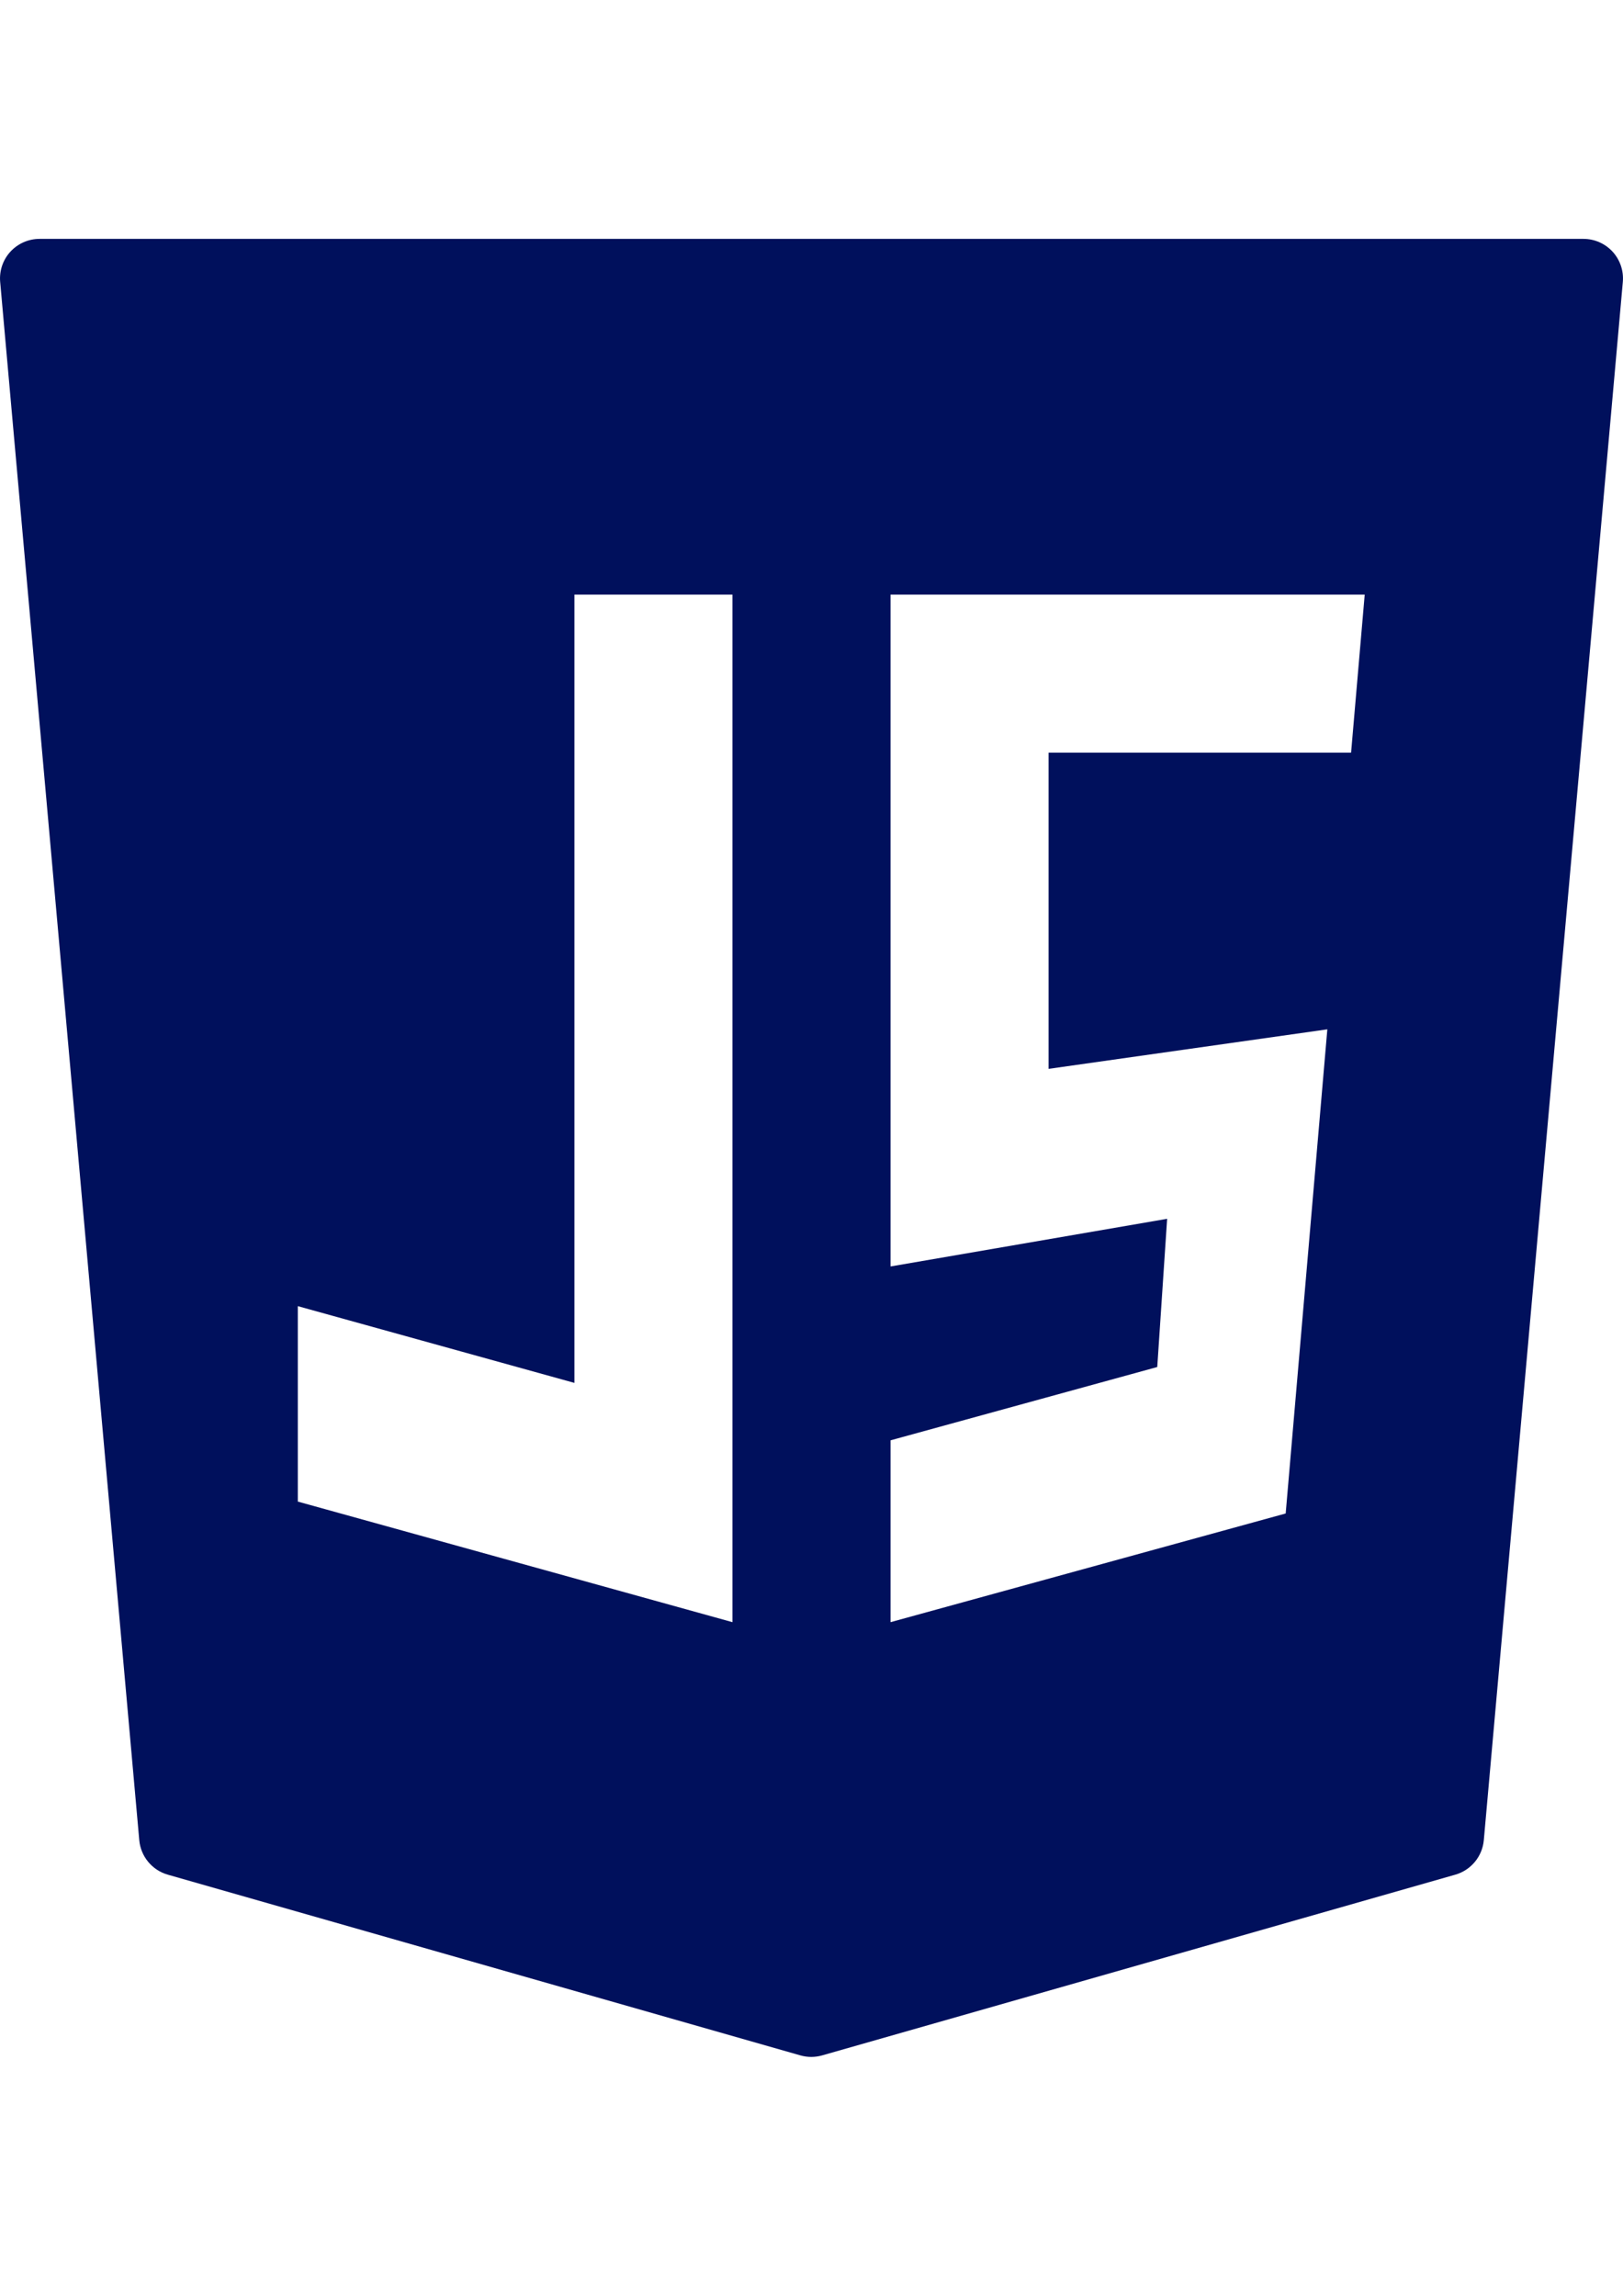 <?xml version="1.0" encoding="utf-8"?>
<!-- Generator: Adobe Illustrator 16.0.0, SVG Export Plug-In . SVG Version: 6.00 Build 0)  -->
<!DOCTYPE svg PUBLIC "-//W3C//DTD SVG 1.1//EN" "http://www.w3.org/Graphics/SVG/1.1/DTD/svg11.dtd">
<svg version="1.1" id="Camada_1" xmlns="http://www.w3.org/2000/svg" xmlns:xlink="http://www.w3.org/1999/xlink" x="0px" y="0px"
	 width="595.279px" height="841.89px" viewBox="0 0 595.279 841.89" enable-background="new 0 0 595.279 841.89"
	 xml:space="preserve">
<path fill="#00105C" d="M591.476,92.311c-2.754-3-6.623-4.71-10.696-4.71H14.5c-4.073,0-7.942,1.71-10.696,4.71
	c-2.753,3-4.101,7.029-3.739,11.073l51.016,571.425c0.536,5.97,4.696,10.999,10.464,12.651l232.038,66.278
	c1.29,0.361,2.637,0.552,3.971,0.552c1.333,0,2.681-0.19,3.971-0.552l232.239-66.278c5.769-1.65,9.928-6.682,10.465-12.651
	l50.988-571.425C595.577,99.34,594.214,95.311,591.476,92.311z M109.228,478.975l101.452,28.146V218.04h57.974v376.824
	l-159.426-44.22V478.975z M486.835,377.465l-15.276,177.542l-144.933,39.856V528.18l97.829-26.884l3.624-54.35l-101.453,17.478
	V218.04h173.919l-5,57.973H384.599v115.946L486.835,377.465z"/>
</svg>
